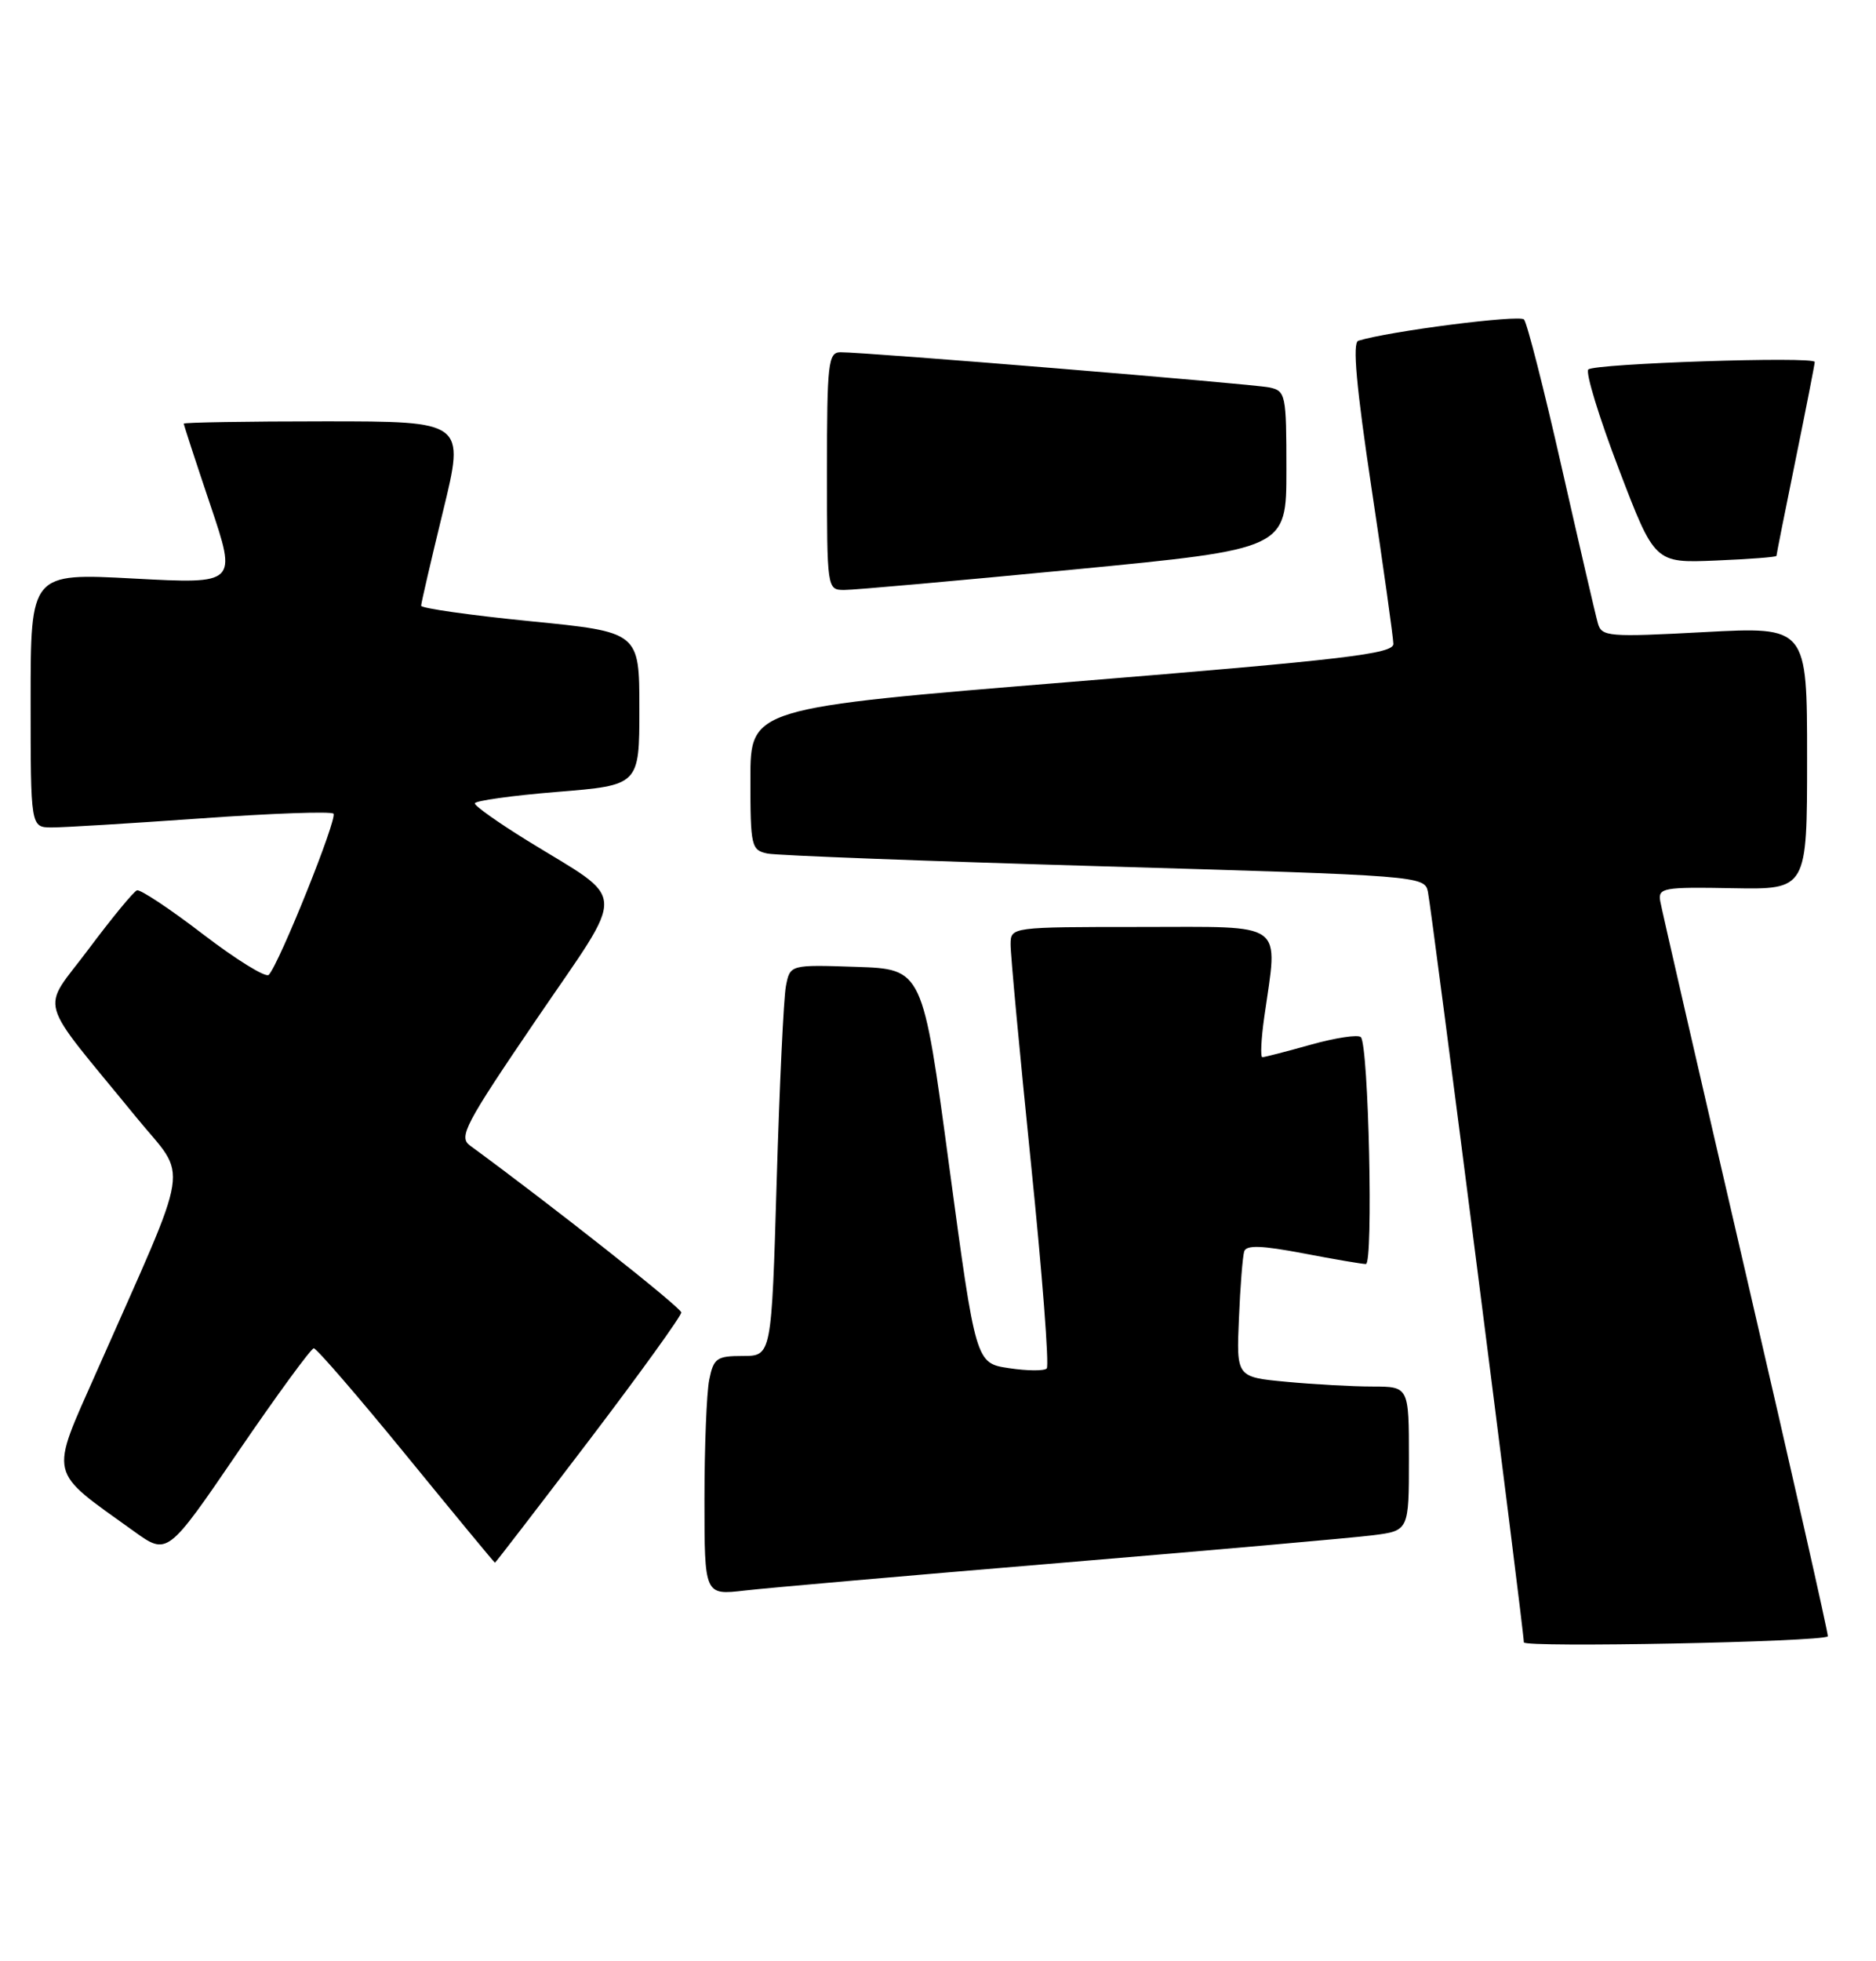 <?xml version="1.0" encoding="UTF-8" standalone="no"?>
<!DOCTYPE svg PUBLIC "-//W3C//DTD SVG 1.1//EN" "http://www.w3.org/Graphics/SVG/1.1/DTD/svg11.dtd" >
<svg xmlns="http://www.w3.org/2000/svg" xmlns:xlink="http://www.w3.org/1999/xlink" version="1.1" viewBox="0 0 245 256">
 <g >
 <path fill="currentColor"
d=" M 238.71 213.60 C 238.83 213.49 234.03 192.28 228.04 166.45 C 222.05 140.63 217.00 118.66 216.82 117.63 C 216.52 115.90 217.22 115.77 226.25 115.94 C 236.00 116.12 236.00 116.12 236.00 98.96 C 236.00 81.80 236.00 81.80 222.60 82.51 C 210.05 83.18 209.17 83.11 208.68 81.37 C 208.38 80.34 206.26 71.17 203.95 61.00 C 201.65 50.83 199.43 42.14 199.03 41.70 C 198.44 41.05 181.36 43.24 177.39 44.48 C 176.61 44.73 177.13 50.51 179.11 63.67 C 180.67 74.02 181.95 83.19 181.97 84.04 C 182.00 85.35 175.73 86.09 140.00 89.00 C 98.00 92.42 98.00 92.42 98.00 101.69 C 98.00 110.50 98.11 110.98 100.25 111.42 C 101.49 111.67 121.30 112.42 144.27 113.09 C 185.39 114.29 186.05 114.34 186.48 116.40 C 186.98 118.75 199.03 213.00 199.01 214.38 C 199.00 215.10 237.94 214.33 238.71 213.60 Z  M 138.50 204.01 C 158.30 202.36 176.64 200.74 179.25 200.41 C 184.00 199.81 184.00 199.81 184.00 190.41 C 184.00 181.00 184.00 181.00 179.25 180.99 C 176.64 180.99 171.57 180.71 167.99 180.37 C 161.47 179.76 161.47 179.76 161.80 172.13 C 161.97 167.93 162.29 163.98 162.49 163.35 C 162.76 162.50 164.76 162.57 170.18 163.60 C 174.21 164.37 177.89 165.00 178.38 165.00 C 179.37 165.00 178.74 136.40 177.72 135.38 C 177.35 135.02 174.43 135.46 171.21 136.36 C 168.00 137.26 165.14 138.00 164.86 138.00 C 164.59 138.00 164.70 135.64 165.11 132.75 C 166.91 120.08 168.17 121.00 149.00 121.00 C 132.04 121.00 132.00 121.01 131.98 123.25 C 131.96 124.49 133.16 137.32 134.63 151.76 C 136.11 166.20 137.04 178.29 136.70 178.63 C 136.37 178.97 134.14 178.95 131.76 178.59 C 127.43 177.94 127.43 177.94 123.96 152.22 C 120.50 126.50 120.50 126.50 111.84 126.21 C 103.18 125.92 103.18 125.92 102.64 128.71 C 102.34 130.25 101.80 141.74 101.43 154.25 C 100.76 177.00 100.76 177.00 97.00 177.00 C 93.60 177.00 93.19 177.29 92.62 180.12 C 92.28 181.84 92.00 188.87 92.00 195.74 C 92.00 208.23 92.00 208.23 97.25 207.62 C 100.14 207.28 118.70 205.66 138.50 204.01 Z  M 76.89 188.07 C 83.55 179.31 88.99 171.77 88.97 171.32 C 88.95 170.68 72.05 157.34 61.39 149.54 C 59.85 148.42 60.70 146.81 70.07 133.04 C 81.98 115.56 82.10 117.89 68.87 109.73 C 65.10 107.40 62.01 105.22 62.01 104.87 C 62.00 104.53 66.84 103.85 72.75 103.37 C 83.50 102.50 83.50 102.50 83.50 92.50 C 83.50 82.50 83.50 82.50 69.25 81.09 C 61.41 80.31 55.00 79.40 55.00 79.07 C 55.00 78.73 56.29 73.18 57.86 66.73 C 60.72 55.00 60.72 55.00 42.36 55.00 C 32.26 55.00 24.00 55.14 24.00 55.30 C 24.00 55.47 25.56 60.25 27.47 65.92 C 30.95 76.24 30.95 76.24 17.47 75.52 C 4.00 74.80 4.00 74.80 4.00 91.40 C 4.00 108.00 4.00 108.00 6.75 108.01 C 8.26 108.02 17.03 107.48 26.23 106.83 C 35.43 106.17 43.23 105.89 43.55 106.21 C 44.11 106.78 36.50 125.75 35.10 127.25 C 34.72 127.66 30.87 125.28 26.54 121.97 C 22.22 118.65 18.32 116.07 17.89 116.22 C 17.45 116.37 14.61 119.83 11.57 123.89 C 5.31 132.28 4.56 129.64 17.81 145.86 C 24.62 154.20 25.18 150.61 12.64 179.00 C 6.44 193.02 6.15 191.74 17.50 199.89 C 21.87 203.03 21.87 203.03 31.10 189.51 C 36.18 182.08 40.63 176.00 40.98 176.00 C 41.34 176.00 46.78 182.29 53.07 189.99 C 59.35 197.68 64.56 203.98 64.64 203.99 C 64.71 203.99 70.22 196.83 76.89 188.07 Z  M 140.25 74.34 C 168.00 71.66 168.00 71.66 168.00 61.35 C 168.00 51.46 167.91 51.02 165.75 50.57 C 163.44 50.10 112.89 45.95 109.75 45.98 C 108.16 46.00 108.00 47.41 108.00 61.50 C 108.00 76.90 108.01 77.00 110.25 77.01 C 111.49 77.02 124.99 75.81 140.25 74.34 Z  M 232.00 72.56 C 232.00 72.40 233.12 66.75 234.50 60.00 C 235.88 53.25 237.00 47.51 237.00 47.25 C 237.00 46.49 208.22 47.45 207.43 48.23 C 207.04 48.62 208.83 54.47 211.41 61.22 C 216.10 73.50 216.10 73.50 224.05 73.17 C 228.42 72.99 232.00 72.72 232.00 72.56 Z "/>
</g>
</svg>